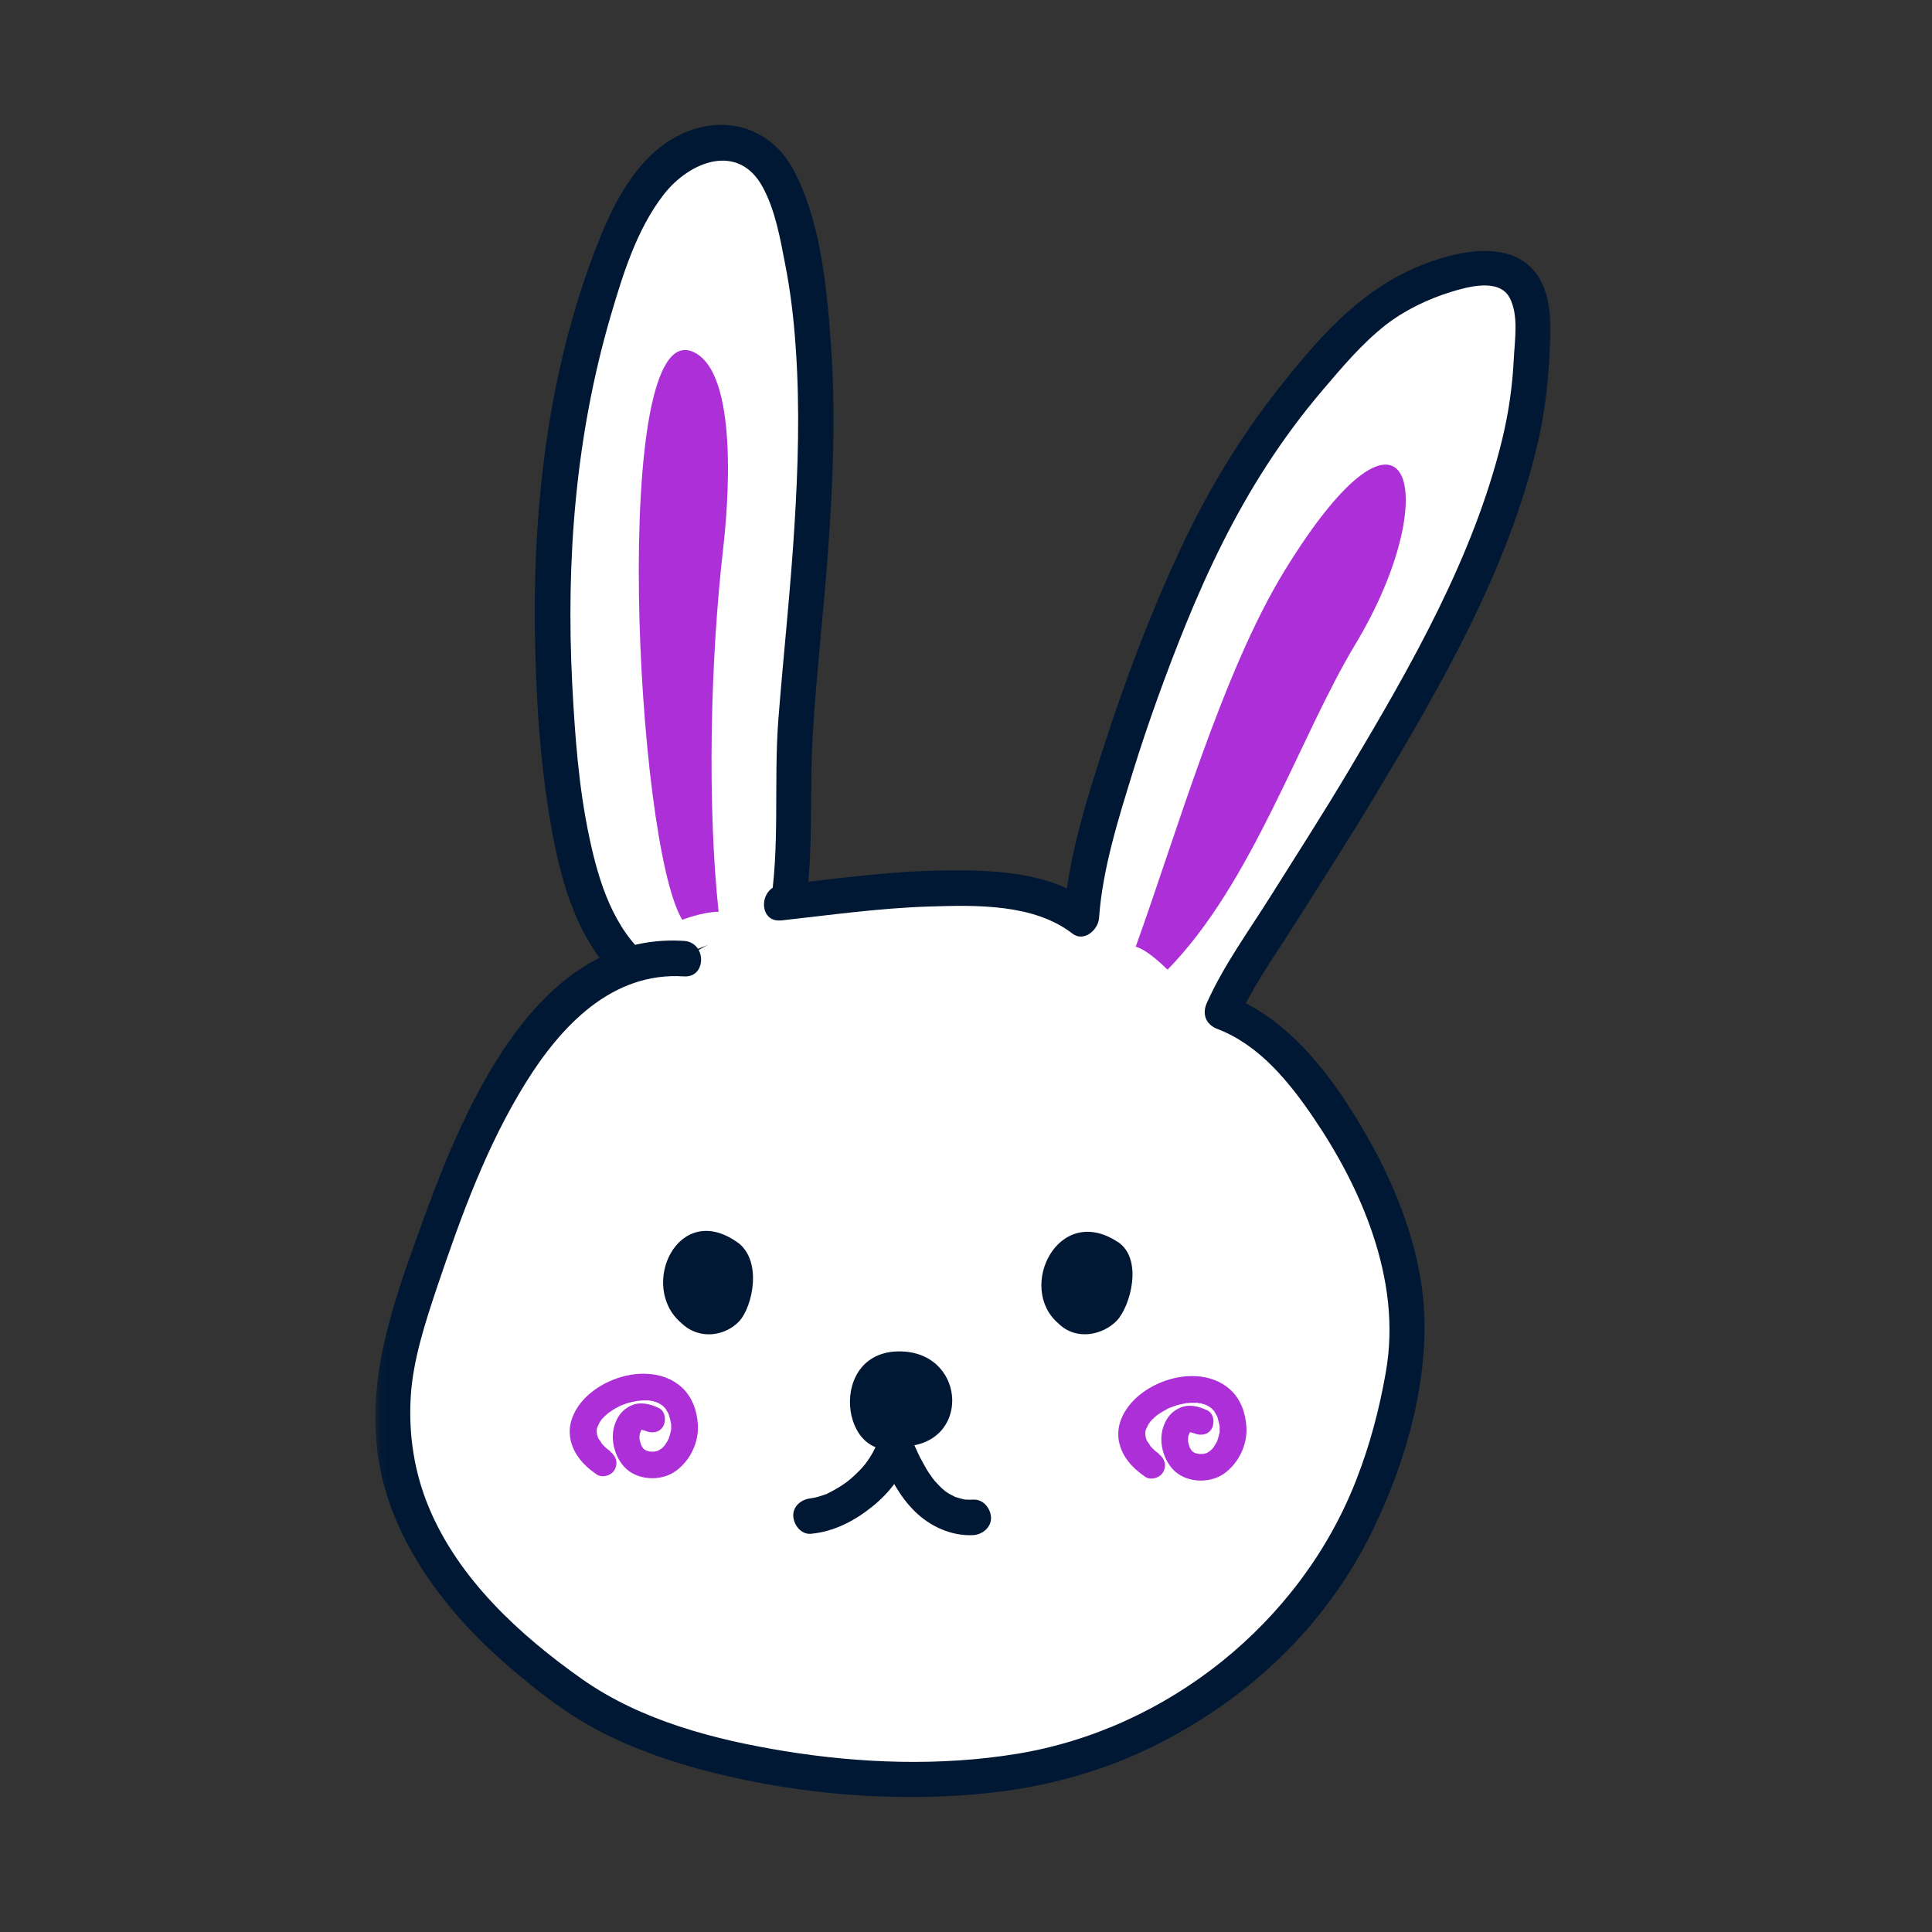 <svg viewBox="0 0 150 150" fill="none" xmlns="http://www.w3.org/2000/svg">
<rect x="0" y="0" width="150" height="150" fill="#333333" stroke="none"/>
<path d="M49.469 75.427C45.094 71.973 43.969 63.916 43.479 58.796C42.422 47.828 42.661 36.156 45.713 25.484C46.943 21.203 49.109 13.499 53.75 11.541C57.469 9.968 60.005 11.989 61.114 15.453C65.088 27.744 62.781 43.604 61.802 56.218C61.474 60.437 61.943 66.442 61.094 71.067" fill="white"/>
<path d="M50.432 74.453C47.63 72.145 46.484 68.463 45.76 65.031C44.922 61.114 44.635 57.078 44.427 53.083C43.937 43.432 44.693 33.828 47.411 24.531C48.364 21.296 49.422 17.838 51.51 15.13C53.521 12.525 57.328 11.01 59.234 14.557C60.187 16.322 60.578 18.515 60.953 20.479C61.39 22.682 61.646 24.921 61.791 27.156C62.104 31.739 61.963 36.328 61.677 40.906C61.37 45.874 60.828 50.822 60.437 55.791C60.047 60.76 60.599 65.796 59.739 70.723C59.443 72.453 62.093 73.203 62.39 71.458C63.229 66.614 62.812 61.723 63.114 56.848C63.411 51.968 63.984 47.218 64.317 42.385C64.687 37.244 64.88 32.072 64.526 26.926C64.213 22.499 63.755 17.348 61.687 13.343C59.864 9.76 55.953 8.729 52.463 10.635C49.193 12.421 47.411 16.234 46.151 19.562C42.651 28.775 41.422 38.807 41.526 48.619C41.583 53.874 41.906 59.213 42.833 64.4C43.604 68.692 44.979 73.51 48.479 76.4C49.833 77.515 51.797 75.588 50.432 74.453Z" fill="#001834"/>
<path d="M60.609 70.088C66.359 69.458 79.109 67.369 83.953 71.286C84.229 66.635 87.214 57.432 88.797 53.14C92.708 42.557 96.818 33.541 106.125 24.682C107.984 22.9 113.599 20.041 116.75 21.041C119.495 21.9 118.979 25.838 118.885 28.135C118.495 38.843 110.911 52.13 105.552 61.103C102.818 65.671 95.776 76.458 94.854 78.583C98.885 80.031 101.708 83.906 103.786 87.088C106.813 91.703 110.073 99.161 109.073 105.77C107.099 118.843 100.422 129.697 85.974 135.697C75.162 140.197 53.865 138.26 44.5 131.577C34.078 124.145 27.375 115.031 31.854 101.755C34.995 92.411 40.917 73.489 53.073 74.442" fill="white"/>
<mask id="mask0_195_11428" style="mask-type:luminance" maskUnits="userSpaceOnUse" x="29" y="18" width="92" height="123">
<path d="M29.099 18.973H120.901V140.307H29.099V18.973Z" fill="white"/>
</mask>
<g mask="url(#mask0_195_11428)">
<path d="M60.609 71.468C64.479 71.041 68.333 70.494 72.234 70.379C75.818 70.265 80.271 70.171 83.255 72.478C84.151 73.176 85.26 72.203 85.328 71.286C85.604 67.416 86.844 63.536 87.979 59.853C89.12 56.171 90.552 52.213 92.068 48.468C93.812 44.187 95.833 40.01 98.344 36.135C99.651 34.114 101.089 32.171 102.646 30.338C104.208 28.499 105.745 26.676 107.573 25.239C109.042 24.093 110.854 23.223 112.63 22.671C113.943 22.27 116.396 21.567 117.214 23.13C117.922 24.484 117.604 26.39 117.531 27.848C117.427 29.984 117.13 32.057 116.625 34.135C114.391 43.281 109.557 51.692 104.781 59.718C102.807 63.046 100.708 66.301 98.656 69.572C96.969 72.26 94.995 74.958 93.698 77.869C93.307 78.734 93.63 79.557 94.521 79.89C97.771 81.129 100.089 83.999 101.984 86.786C103.875 89.578 105.495 92.583 106.573 95.796C107.745 99.296 108.24 102.88 107.594 106.541C107.099 109.395 106.354 112.208 105.297 114.906C100.995 125.968 90.646 134.265 78.927 136.171C73.016 137.135 66.797 136.916 60.896 135.952C55.469 135.067 49.786 133.588 45.219 130.385C40.365 126.968 35.583 122.583 33.276 116.984C32.161 114.296 31.724 111.416 31.885 108.515C32.047 105.609 33.021 102.661 33.974 99.812C35.812 94.385 37.786 88.937 40.828 84.046C43.557 79.661 47.516 75.437 53.104 75.807C54.875 75.921 54.875 73.166 53.104 73.051C41.391 72.296 35.729 86.708 32.516 95.65C30.438 101.432 28.375 107.239 29.417 113.484C30.463 119.723 34.63 125.176 39.401 129.307C41.755 131.338 44.255 133.291 47.057 134.666C49.859 136.046 52.74 136.994 55.724 137.718C62.24 139.301 69.115 139.88 75.792 139.301C82.474 138.728 88.292 136.755 93.802 133.15C99.307 129.546 103.693 124.708 106.552 118.853C109.406 112.999 111.448 105.676 110.245 99.02C109.547 95.176 108.005 91.458 106.057 88.083C104.349 85.124 102.281 82.093 99.651 79.869C98.323 78.734 96.875 77.859 95.234 77.239L96.062 79.26C97.276 76.515 99.135 73.968 100.729 71.432C102.75 68.218 104.807 65.031 106.755 61.781C111.875 53.244 117.099 44.223 119.38 34.447C119.896 32.218 120.182 29.984 120.297 27.708C120.38 25.979 120.526 24.14 119.922 22.473C118.323 18.104 112.964 19.421 109.729 20.859C105.333 22.796 102.146 26.505 99.229 30.213C96.13 34.145 93.583 38.437 91.484 42.984C89.38 47.531 87.568 52.27 86.005 57.031C84.448 61.791 82.932 66.432 82.588 71.27L84.667 70.078C81.51 67.635 76.838 67.52 73.026 67.588C68.875 67.656 64.755 68.244 60.635 68.703C58.891 68.895 58.865 71.65 60.635 71.458L60.609 71.468Z" fill="#001834"/>
</g>
<path d="M70.145 104.932C64.052 104.577 65.203 114.104 70.088 112.301C75.333 112.208 75.073 105.218 70.145 104.932Z" fill="#001834"/>
<path d="M68.016 112.229C67.99 112.312 67.953 112.38 67.932 112.463C67.854 112.702 68.073 112.187 67.932 112.437C67.865 112.562 67.807 112.692 67.74 112.817C67.578 113.104 67.396 113.38 67.198 113.64C67.005 113.906 67.396 113.411 67.188 113.656C67.13 113.723 67.073 113.801 67.005 113.874C66.901 113.989 66.797 114.114 66.682 114.218C66.427 114.479 66.156 114.734 65.865 114.963C65.807 115.01 65.74 115.067 65.682 115.114C65.979 114.906 65.708 115.088 65.651 115.124C65.51 115.229 65.365 115.327 65.213 115.421C64.927 115.604 64.615 115.775 64.307 115.926C64.271 115.937 64.135 116.041 64.099 116.02C64.271 115.947 64.318 115.926 64.213 115.973C64.167 115.984 64.135 116.005 64.088 116.02C63.938 116.077 63.776 116.135 63.63 116.176C63.479 116.223 63.333 116.26 63.172 116.291C63.115 116.307 62.974 116.307 62.917 116.338L63.125 116.317C63.125 116.317 63.021 116.327 62.964 116.327C62.25 116.395 61.552 116.911 61.589 117.708C61.62 118.395 62.193 119.15 62.964 119.083C64.766 118.911 66.349 118.083 67.74 116.958C69.036 115.916 70.115 114.525 70.651 112.942C70.88 112.255 70.391 111.406 69.688 111.244C68.932 111.072 68.245 111.473 67.99 112.208L68.016 112.229Z" fill="#001834"/>
<path d="M68.495 113.255C69.094 114.744 69.859 116.192 71.021 117.338C72.177 118.484 73.844 119.275 75.562 119.187C76.286 119.14 76.974 118.578 76.942 117.807C76.906 117.098 76.333 116.385 75.562 116.432C75.38 116.432 75.208 116.442 75.026 116.432C74.942 116.432 74.864 116.421 74.786 116.411C74.635 116.395 75.151 116.468 74.844 116.411C74.682 116.374 74.521 116.338 74.359 116.281C74.291 116.26 74.224 116.234 74.14 116.213C73.901 116.135 74.427 116.354 74.187 116.234C73.911 116.098 73.646 115.963 73.406 115.791C73.359 115.755 73.328 115.734 73.281 115.697L73.442 115.822C73.442 115.822 73.328 115.718 73.271 115.676C73.14 115.572 73.015 115.458 72.901 115.328C72.786 115.213 72.682 115.098 72.578 114.984C72.536 114.926 72.479 114.869 72.432 114.801C72.224 114.536 72.578 115.02 72.432 114.801C72.25 114.536 72.062 114.286 71.901 114.01C71.745 113.734 71.594 113.458 71.442 113.171C71.375 113.036 71.307 112.885 71.239 112.749C71.213 112.703 71.088 112.39 71.182 112.635C71.271 112.874 71.146 112.551 71.135 112.52C70.995 112.171 70.838 111.885 70.505 111.692C70.203 111.52 69.771 111.453 69.448 111.551C68.807 111.76 68.198 112.531 68.484 113.255H68.495Z" fill="#001834"/>
<path d="M57.234 96.442C52.614 93.182 49.557 99.885 52.885 102.708C54.333 104.119 56.375 103.682 57.396 102.577C58.417 101.479 59.245 97.853 57.224 96.426L57.234 96.442Z" fill="#001834"/>
<path d="M86.766 96.416C82.151 93.385 78.927 99.973 82.161 102.739C83.552 104.13 85.63 103.645 86.698 102.546C87.766 101.442 88.787 97.723 86.776 96.416H86.766Z" fill="#001834"/>
<path d="M90 112.885C90 112.885 89.865 112.77 89.839 112.77C89.932 112.77 90 112.906 89.839 112.77C89.76 112.702 89.693 112.645 89.609 112.577C89.531 112.494 89.453 112.416 89.37 112.333C89.349 112.312 89.323 112.275 89.302 112.255C89.276 112.228 89.255 112.197 89.234 112.171C89.162 112.093 89.188 112.114 89.302 112.265C89.276 112.15 89.083 111.942 89.026 111.827C89.016 111.796 88.99 111.76 88.979 111.728C88.922 111.624 89.073 111.999 89.026 111.827C89.005 111.739 88.969 111.656 88.948 111.577C88.948 111.541 88.932 111.51 88.922 111.473C88.891 111.338 88.979 111.395 88.932 111.588C88.948 111.531 88.922 111.452 88.922 111.395C88.922 111.312 88.922 111.244 88.922 111.166C88.922 111.005 88.875 111.426 88.901 111.301C88.901 111.255 88.912 111.208 88.922 111.166C88.932 111.093 88.958 111.025 88.979 110.958C89.026 110.833 89.151 110.692 88.969 110.958C89.063 110.833 89.104 110.671 89.198 110.531C89.234 110.473 89.292 110.416 89.313 110.359C89.219 110.567 89.177 110.531 89.255 110.442C89.276 110.416 89.302 110.385 89.323 110.359C89.438 110.234 89.552 110.119 89.682 110.005C89.75 109.947 89.818 109.89 89.885 109.833C89.953 109.775 90.01 109.786 89.781 109.911C89.818 109.89 89.854 109.853 89.896 109.833C90.047 109.728 90.208 109.624 90.37 109.536C90.516 109.442 90.677 109.374 90.828 109.291C90.865 109.281 90.885 109.27 90.922 109.26C91.094 109.176 90.667 109.348 90.849 109.291C90.943 109.26 91.021 109.223 91.115 109.192C91.458 109.062 91.813 108.994 92.172 108.926C92.354 108.89 91.896 108.947 92.078 108.937C92.115 108.937 92.135 108.937 92.172 108.937C92.26 108.937 92.354 108.926 92.448 108.916C92.62 108.916 92.792 108.916 92.964 108.916C93.089 108.916 93.318 109.02 92.974 108.916C93.042 108.937 93.125 108.937 93.193 108.947C93.365 108.984 93.526 109.041 93.688 109.098C93.844 109.156 93.432 108.984 93.594 109.062C93.63 109.077 93.662 109.098 93.688 109.109C93.755 109.145 93.823 109.176 93.891 109.223C93.948 109.26 94.005 109.307 94.063 109.338C94.214 109.432 93.859 109.156 93.984 109.281C94.031 109.317 94.073 109.348 94.109 109.395C94.167 109.442 94.214 109.499 94.26 109.557C94.203 109.452 94.443 109.765 94.26 109.557C94.365 109.718 94.453 109.88 94.537 110.041C94.615 110.197 94.453 109.786 94.5 109.968C94.51 110.015 94.537 110.062 94.547 110.119C94.568 110.197 94.594 110.291 94.615 110.374C94.635 110.463 94.651 110.557 94.672 110.645C94.708 110.843 94.729 110.671 94.672 110.603C94.693 110.635 94.693 110.786 94.693 110.817C94.693 110.911 94.693 111.005 94.693 111.093C94.693 111.119 94.693 111.255 94.682 111.265C94.729 111.223 94.729 111.015 94.682 111.234C94.635 111.463 94.568 111.682 94.5 111.9C94.432 112.114 94.604 111.692 94.5 111.9C94.464 111.958 94.443 112.015 94.406 112.072C94.349 112.161 94.292 112.265 94.234 112.348C94.099 112.541 94.224 112.348 94.234 112.348C94.234 112.348 94.146 112.463 94.135 112.473C94.099 112.505 94.052 112.551 94.016 112.588C93.984 112.619 93.948 112.645 93.927 112.676C93.844 112.749 93.859 112.734 93.984 112.635C93.984 112.635 93.729 112.781 93.708 112.807C93.516 112.921 93.927 112.749 93.708 112.807C93.641 112.827 93.583 112.848 93.516 112.864C93.516 112.864 93.375 112.895 93.375 112.885C93.375 112.895 93.615 112.874 93.365 112.885C93.281 112.885 93.214 112.885 93.135 112.885C92.906 112.885 93.307 112.932 93.089 112.885C93.01 112.864 92.917 112.848 92.839 112.827C92.792 112.817 92.745 112.807 92.698 112.781C92.594 112.749 92.63 112.76 92.802 112.827L92.537 112.666C92.604 112.645 92.734 112.848 92.594 112.702C92.563 112.666 92.526 112.619 92.49 112.588C92.354 112.463 92.62 112.807 92.526 112.635C92.49 112.577 92.448 112.52 92.412 112.463C92.401 112.426 92.375 112.406 92.365 112.369C92.24 112.14 92.412 112.541 92.365 112.369C92.344 112.265 92.297 112.171 92.276 112.072C92.26 112.025 92.25 111.968 92.24 111.911C92.193 111.739 92.25 112.197 92.24 111.921C92.24 111.817 92.24 111.713 92.24 111.609C92.24 111.577 92.26 111.494 92.25 111.463C92.297 111.609 92.203 111.702 92.25 111.541C92.276 111.452 92.354 111.312 92.344 111.223C92.344 111.244 92.219 111.463 92.297 111.348C92.333 111.301 92.365 111.244 92.391 111.187C92.469 111.036 92.203 111.369 92.333 111.255C92.365 111.234 92.401 111.197 92.422 111.166C92.537 111.036 92.193 111.291 92.354 111.223C92.391 111.208 92.573 111.109 92.391 111.197C92.203 111.281 92.354 111.223 92.391 111.197C92.604 111.109 92.193 111.187 92.344 111.197C92.391 111.197 92.448 111.197 92.49 111.197C92.662 111.197 92.25 111.119 92.432 111.197C92.49 111.223 92.547 111.234 92.604 111.244C92.88 111.338 92.49 111.187 92.677 111.265C93.167 111.494 93.813 111.426 94.089 110.9C94.328 110.442 94.234 109.728 93.719 109.489C93.099 109.202 92.375 109.005 91.714 109.26C91.047 109.51 90.609 110.005 90.359 110.671C89.932 111.77 90.245 113.14 91.01 114.02C91.974 115.135 93.901 115.239 95.063 114.39C96.167 113.598 96.854 112.171 96.771 110.807C96.714 109.739 96.339 108.64 95.531 107.906C94.797 107.228 93.859 106.906 92.88 106.848C91.104 106.734 89.104 107.536 87.901 108.843C87.271 109.536 86.823 110.395 86.823 111.348C86.823 112.38 87.359 113.333 88.109 114.02C88.359 114.249 88.625 114.458 88.901 114.65C89.333 114.963 90.068 114.744 90.313 114.286C90.599 113.76 90.417 113.208 89.943 112.874L90 112.885Z" fill="#AC2FD7"/>
<path d="M47.411 112.702C47.411 112.702 47.276 112.588 47.255 112.588C47.343 112.588 47.411 112.723 47.255 112.588C47.172 112.52 47.104 112.463 47.021 112.39C46.943 112.312 46.864 112.229 46.781 112.15C46.76 112.13 46.734 112.093 46.713 112.072C46.693 112.046 46.666 112.015 46.646 111.989C46.578 111.911 46.599 111.932 46.713 112.083C46.693 111.968 46.495 111.76 46.437 111.645C46.427 111.609 46.401 111.577 46.39 111.541C46.333 111.437 46.484 111.817 46.437 111.645C46.416 111.551 46.38 111.473 46.359 111.395C46.359 111.359 46.343 111.322 46.333 111.291C46.302 111.15 46.39 111.208 46.343 111.406C46.359 111.348 46.333 111.265 46.333 111.208C46.333 111.13 46.333 111.062 46.333 110.979C46.333 110.817 46.286 111.244 46.312 111.119C46.312 111.072 46.323 111.025 46.333 110.979C46.343 110.911 46.37 110.843 46.39 110.775C46.437 110.645 46.562 110.51 46.38 110.775C46.474 110.645 46.515 110.489 46.609 110.348C46.646 110.291 46.703 110.234 46.724 110.176C46.635 110.385 46.588 110.348 46.666 110.255C46.693 110.234 46.713 110.197 46.734 110.176C46.849 110.051 46.963 109.937 47.093 109.822C47.161 109.765 47.229 109.708 47.297 109.65C47.37 109.593 47.427 109.604 47.193 109.729C47.229 109.708 47.265 109.671 47.312 109.65C47.458 109.546 47.62 109.442 47.781 109.348C47.932 109.26 48.088 109.192 48.239 109.109C48.276 109.098 48.297 109.088 48.333 109.077C48.505 108.994 48.078 109.166 48.26 109.109C48.354 109.077 48.432 109.041 48.526 109.005C48.87 108.88 49.224 108.812 49.583 108.744C49.765 108.708 49.307 108.765 49.489 108.755C49.526 108.755 49.547 108.755 49.583 108.755C49.672 108.755 49.765 108.744 49.859 108.729C50.031 108.729 50.203 108.729 50.375 108.729C50.5 108.729 50.729 108.833 50.385 108.729C50.453 108.755 50.536 108.755 50.604 108.765C50.776 108.801 50.937 108.859 51.099 108.916C51.26 108.973 50.843 108.801 51.005 108.88C51.041 108.89 51.073 108.916 51.099 108.926C51.166 108.963 51.234 108.994 51.302 109.041C51.359 109.077 51.416 109.119 51.474 109.156C51.625 109.249 51.271 108.973 51.396 109.098C51.443 109.135 51.489 109.166 51.521 109.213C51.578 109.26 51.625 109.317 51.672 109.374C51.614 109.27 51.854 109.577 51.672 109.374C51.776 109.536 51.864 109.697 51.948 109.854C52.026 110.015 51.864 109.604 51.911 109.786C51.922 109.833 51.948 109.88 51.958 109.937C51.979 110.015 52.005 110.109 52.026 110.187C52.052 110.281 52.062 110.374 52.083 110.463C52.12 110.661 52.14 110.489 52.083 110.416C52.109 110.452 52.109 110.604 52.109 110.635C52.109 110.729 52.109 110.817 52.109 110.911C52.109 110.932 52.109 111.072 52.093 111.083C52.14 111.036 52.14 110.833 52.093 111.051C52.052 111.281 51.979 111.494 51.911 111.713C51.843 111.932 52.015 111.51 51.911 111.713C51.875 111.77 51.854 111.827 51.818 111.885C51.76 111.979 51.703 112.083 51.646 112.161C51.51 112.359 51.635 112.161 51.646 112.161C51.646 112.161 51.557 112.275 51.547 112.286C51.51 112.322 51.463 112.369 51.432 112.406C51.396 112.437 51.359 112.463 51.338 112.494C51.26 112.562 51.271 112.551 51.396 112.447C51.396 112.447 51.14 112.598 51.12 112.619C50.927 112.734 51.338 112.562 51.12 112.619C51.052 112.645 50.995 112.666 50.927 112.676C50.927 112.676 50.786 112.713 50.786 112.702C50.786 112.713 51.026 112.692 50.776 112.702C50.698 112.702 50.625 112.702 50.547 112.702C50.318 112.702 50.718 112.749 50.5 112.702C50.422 112.676 50.328 112.666 50.25 112.645C50.203 112.635 50.156 112.619 50.109 112.598C50.005 112.562 50.041 112.577 50.213 112.645L49.948 112.484C50.021 112.463 50.146 112.666 50.005 112.52C49.974 112.484 49.937 112.437 49.901 112.406C49.765 112.275 50.031 112.619 49.937 112.447C49.901 112.39 49.859 112.333 49.823 112.275C49.812 112.244 49.786 112.218 49.776 112.187C49.651 111.958 49.823 112.359 49.776 112.187C49.755 112.083 49.708 111.989 49.687 111.885C49.672 111.843 49.661 111.786 49.651 111.729C49.604 111.551 49.661 112.015 49.651 111.739C49.651 111.635 49.651 111.531 49.651 111.426C49.651 111.395 49.672 111.312 49.661 111.281C49.708 111.426 49.614 111.52 49.661 111.359C49.687 111.265 49.765 111.13 49.755 111.036C49.755 111.062 49.63 111.281 49.708 111.166C49.745 111.119 49.776 111.062 49.802 111.005C49.88 110.854 49.614 111.187 49.745 111.072C49.776 111.051 49.812 111.015 49.833 110.979C49.948 110.854 49.604 111.109 49.765 111.036C49.802 111.025 49.984 110.921 49.802 111.015C49.614 111.093 49.765 111.036 49.802 111.015C50.021 110.921 49.604 111.005 49.755 111.015C49.802 111.015 49.859 111.015 49.901 111.015C50.078 111.015 49.661 110.932 49.843 111.015C49.901 111.036 49.963 111.051 50.021 111.062C50.291 111.15 49.901 111.005 50.088 111.083C50.578 111.312 51.224 111.244 51.5 110.718C51.739 110.255 51.646 109.546 51.13 109.307C50.51 109.02 49.786 108.822 49.125 109.077C48.458 109.327 48.021 109.822 47.771 110.489C47.343 111.588 47.656 112.952 48.422 113.838C49.385 114.952 51.318 115.057 52.474 114.202C53.578 113.411 54.265 111.989 54.182 110.624C54.125 109.557 53.75 108.458 52.943 107.723C52.208 107.046 51.271 106.723 50.291 106.666C48.515 106.551 46.515 107.354 45.312 108.661C44.682 109.348 44.234 110.213 44.234 111.166C44.234 112.197 44.776 113.15 45.521 113.838C45.771 114.067 46.036 114.275 46.312 114.468C46.75 114.781 47.484 114.562 47.724 114.104C48.01 113.572 47.828 113.025 47.354 112.692L47.411 112.702Z" fill="#AC2FD7"/>
<path d="M55.792 70.791C54.917 62.562 55.125 51.442 56.156 42.499C56.49 39.598 57.453 28.822 53.761 27.296C47.391 24.666 49.318 65.374 52.969 71.411C52.969 71.411 54.563 70.791 55.792 70.791Z" fill="#AC2FD7"/>
<path d="M90.656 75.275C97.245 68.551 100.891 57.223 105.229 50.02C112.255 38.348 109.463 28.468 99.745 44.291C94.911 52.166 91.307 64.848 88.177 73.499C88.969 73.728 89.953 74.614 90.656 75.291V75.275Z" fill="#AC2FD7"/>
</svg>
